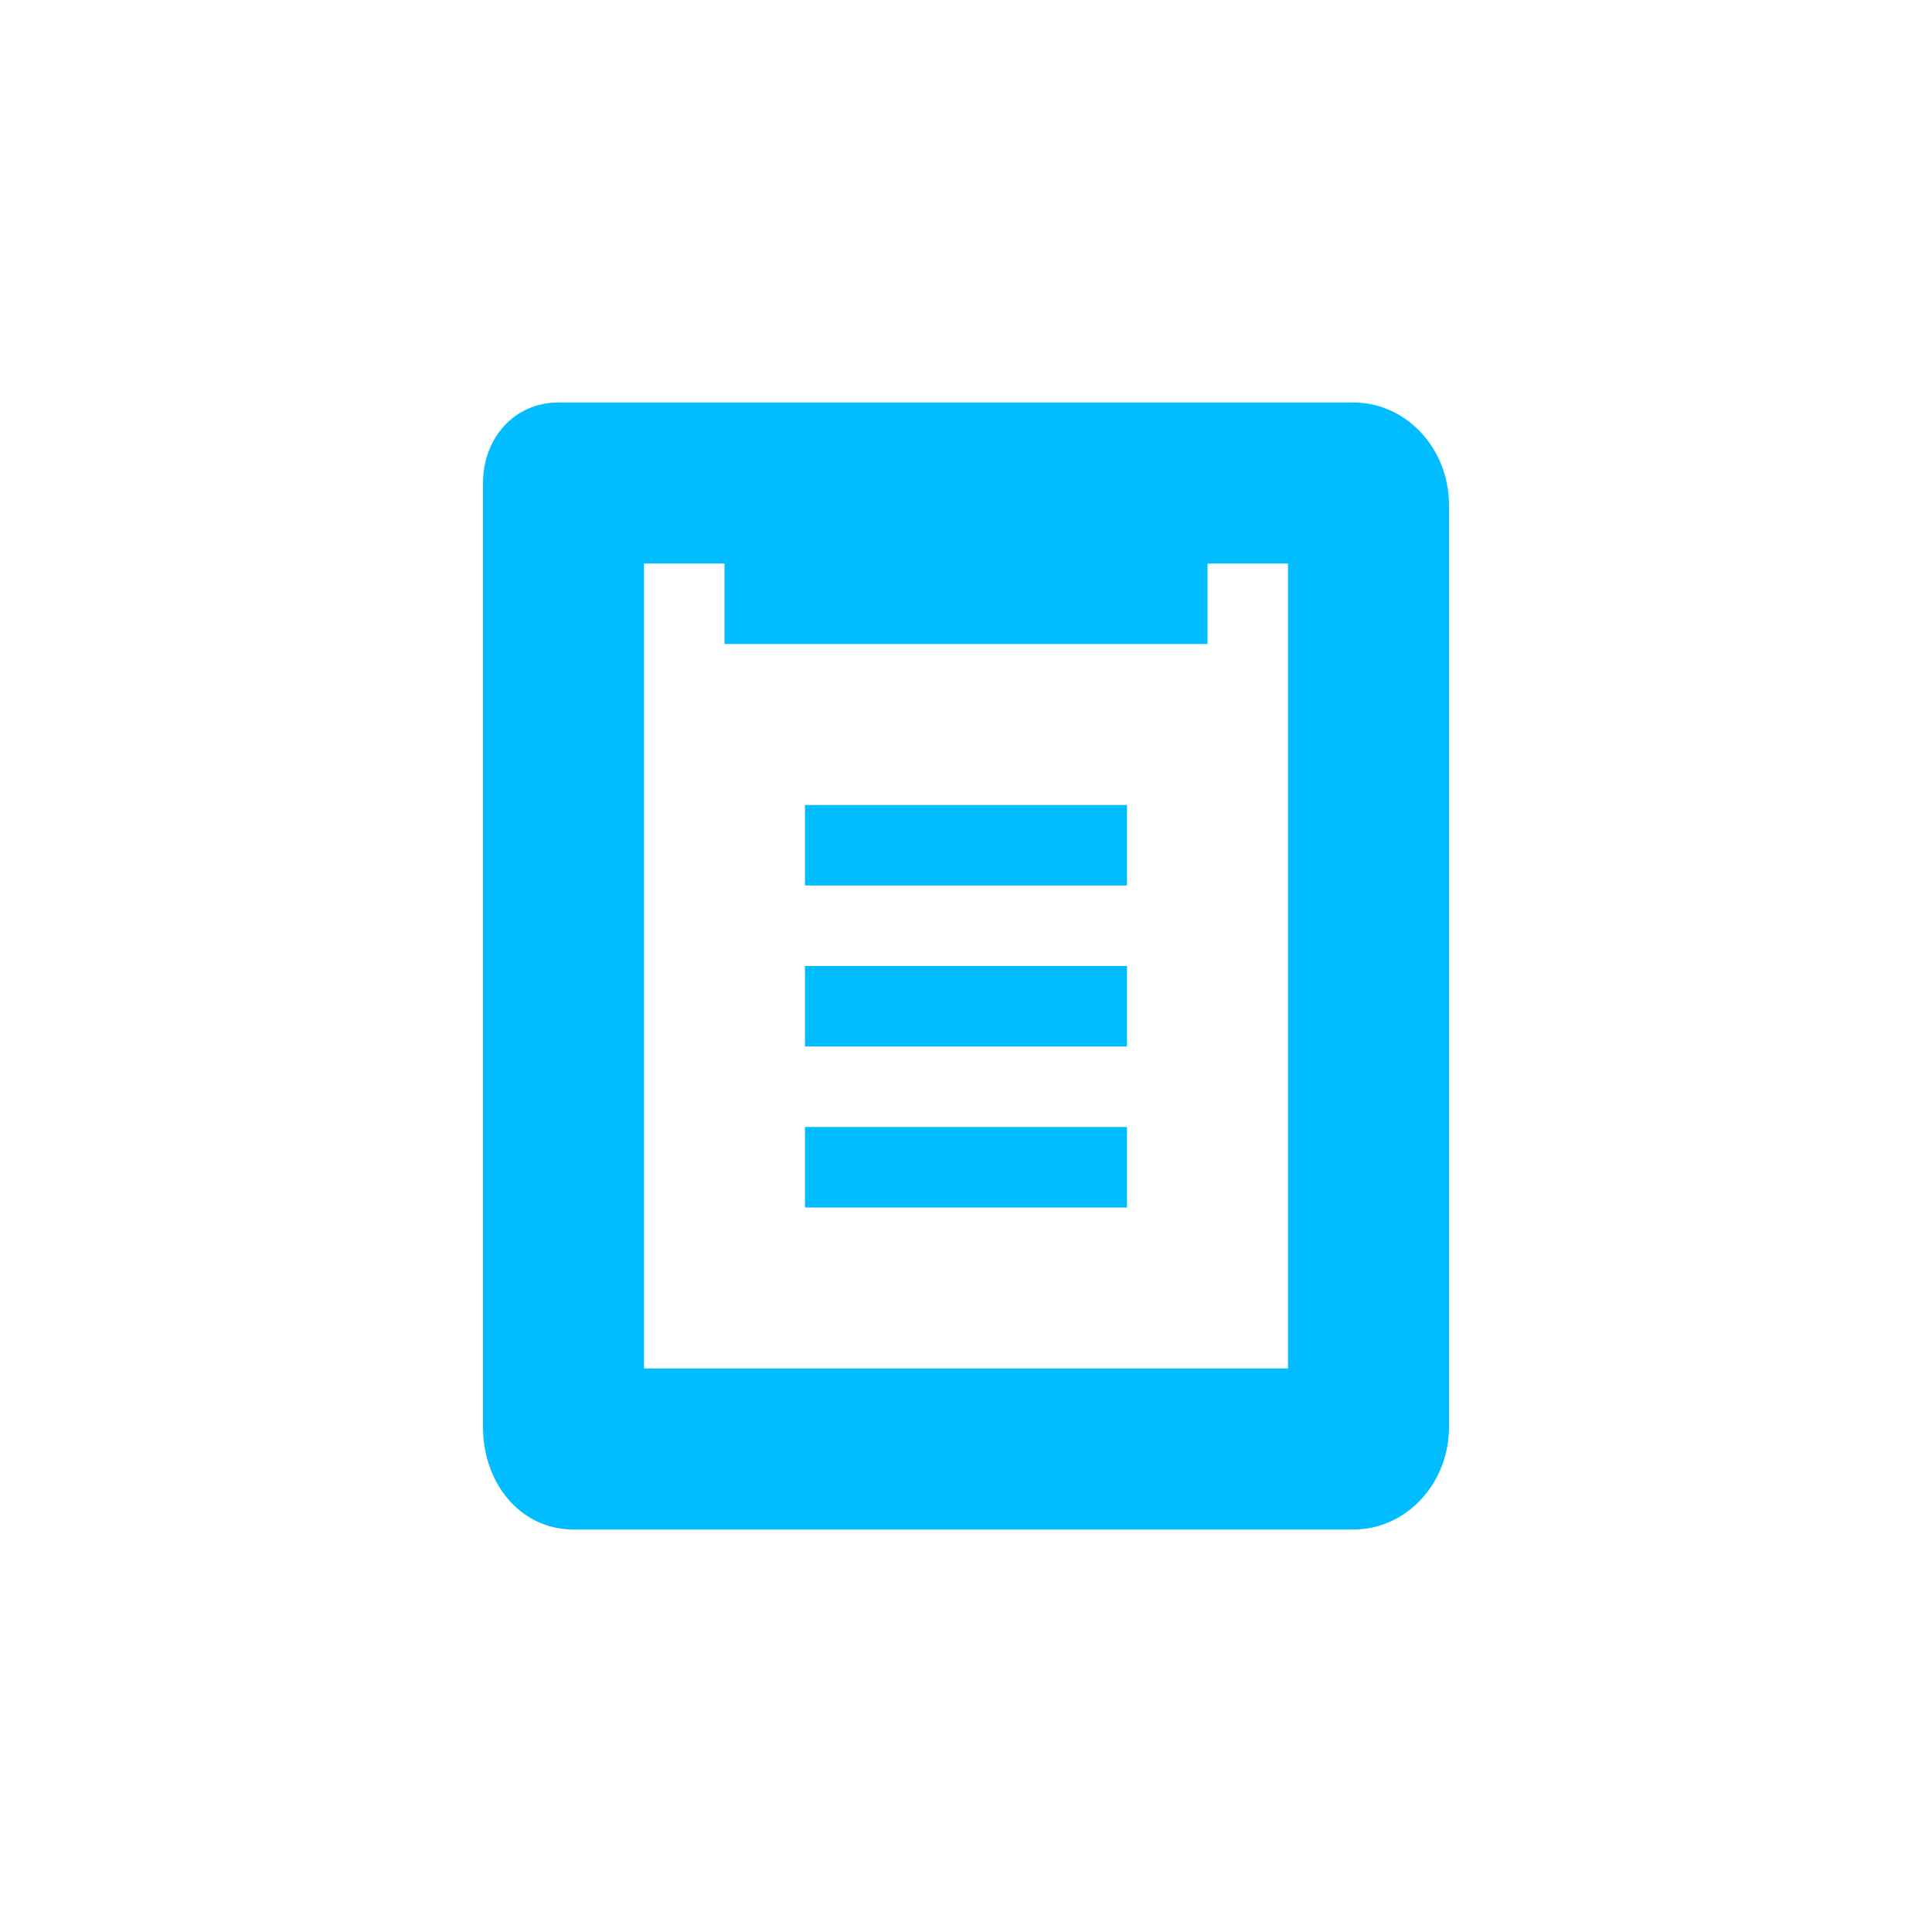 <?xml version="1.0" encoding="iso-8859-1"?>
<!-- Generator: Adobe Illustrator 18.0.0, SVG Export Plug-In . SVG Version: 6.00 Build 0)  -->
<!DOCTYPE svg PUBLIC "-//W3C//DTD SVG 1.1//EN" "http://www.w3.org/Graphics/SVG/1.1/DTD/svg11.dtd">
<svg version="1.1" id="&#x56FE;&#x5C42;_1" xmlns="http://www.w3.org/2000/svg" xmlns:xlink="http://www.w3.org/1999/xlink" x="0px"
	 y="0px" viewBox="0 0 24 24" style="enable-background:new 0 0 24 24;" xml:space="preserve">
<g>
	<path style="fill:#01BDFF;" d="M16.812,5H6.936C6.384,5,6,5.448,6,6v11.727C6,18.43,6.468,19,7.124,19h9.689
		C17.468,19,18,18.43,18,17.727V6.273C18,5.57,17.468,5,16.812,5z M16,17H8V7h1v1h6V7h1V17z"/>
	<rect x="10" y="10" style="fill:#01BDFF;" width="4" height="1"/>
	<rect x="10" y="12" style="fill:#01BDFF;" width="4" height="1"/>
	<rect x="10" y="14" style="fill:#01BDFF;" width="4" height="1"/>
</g>
</svg>
